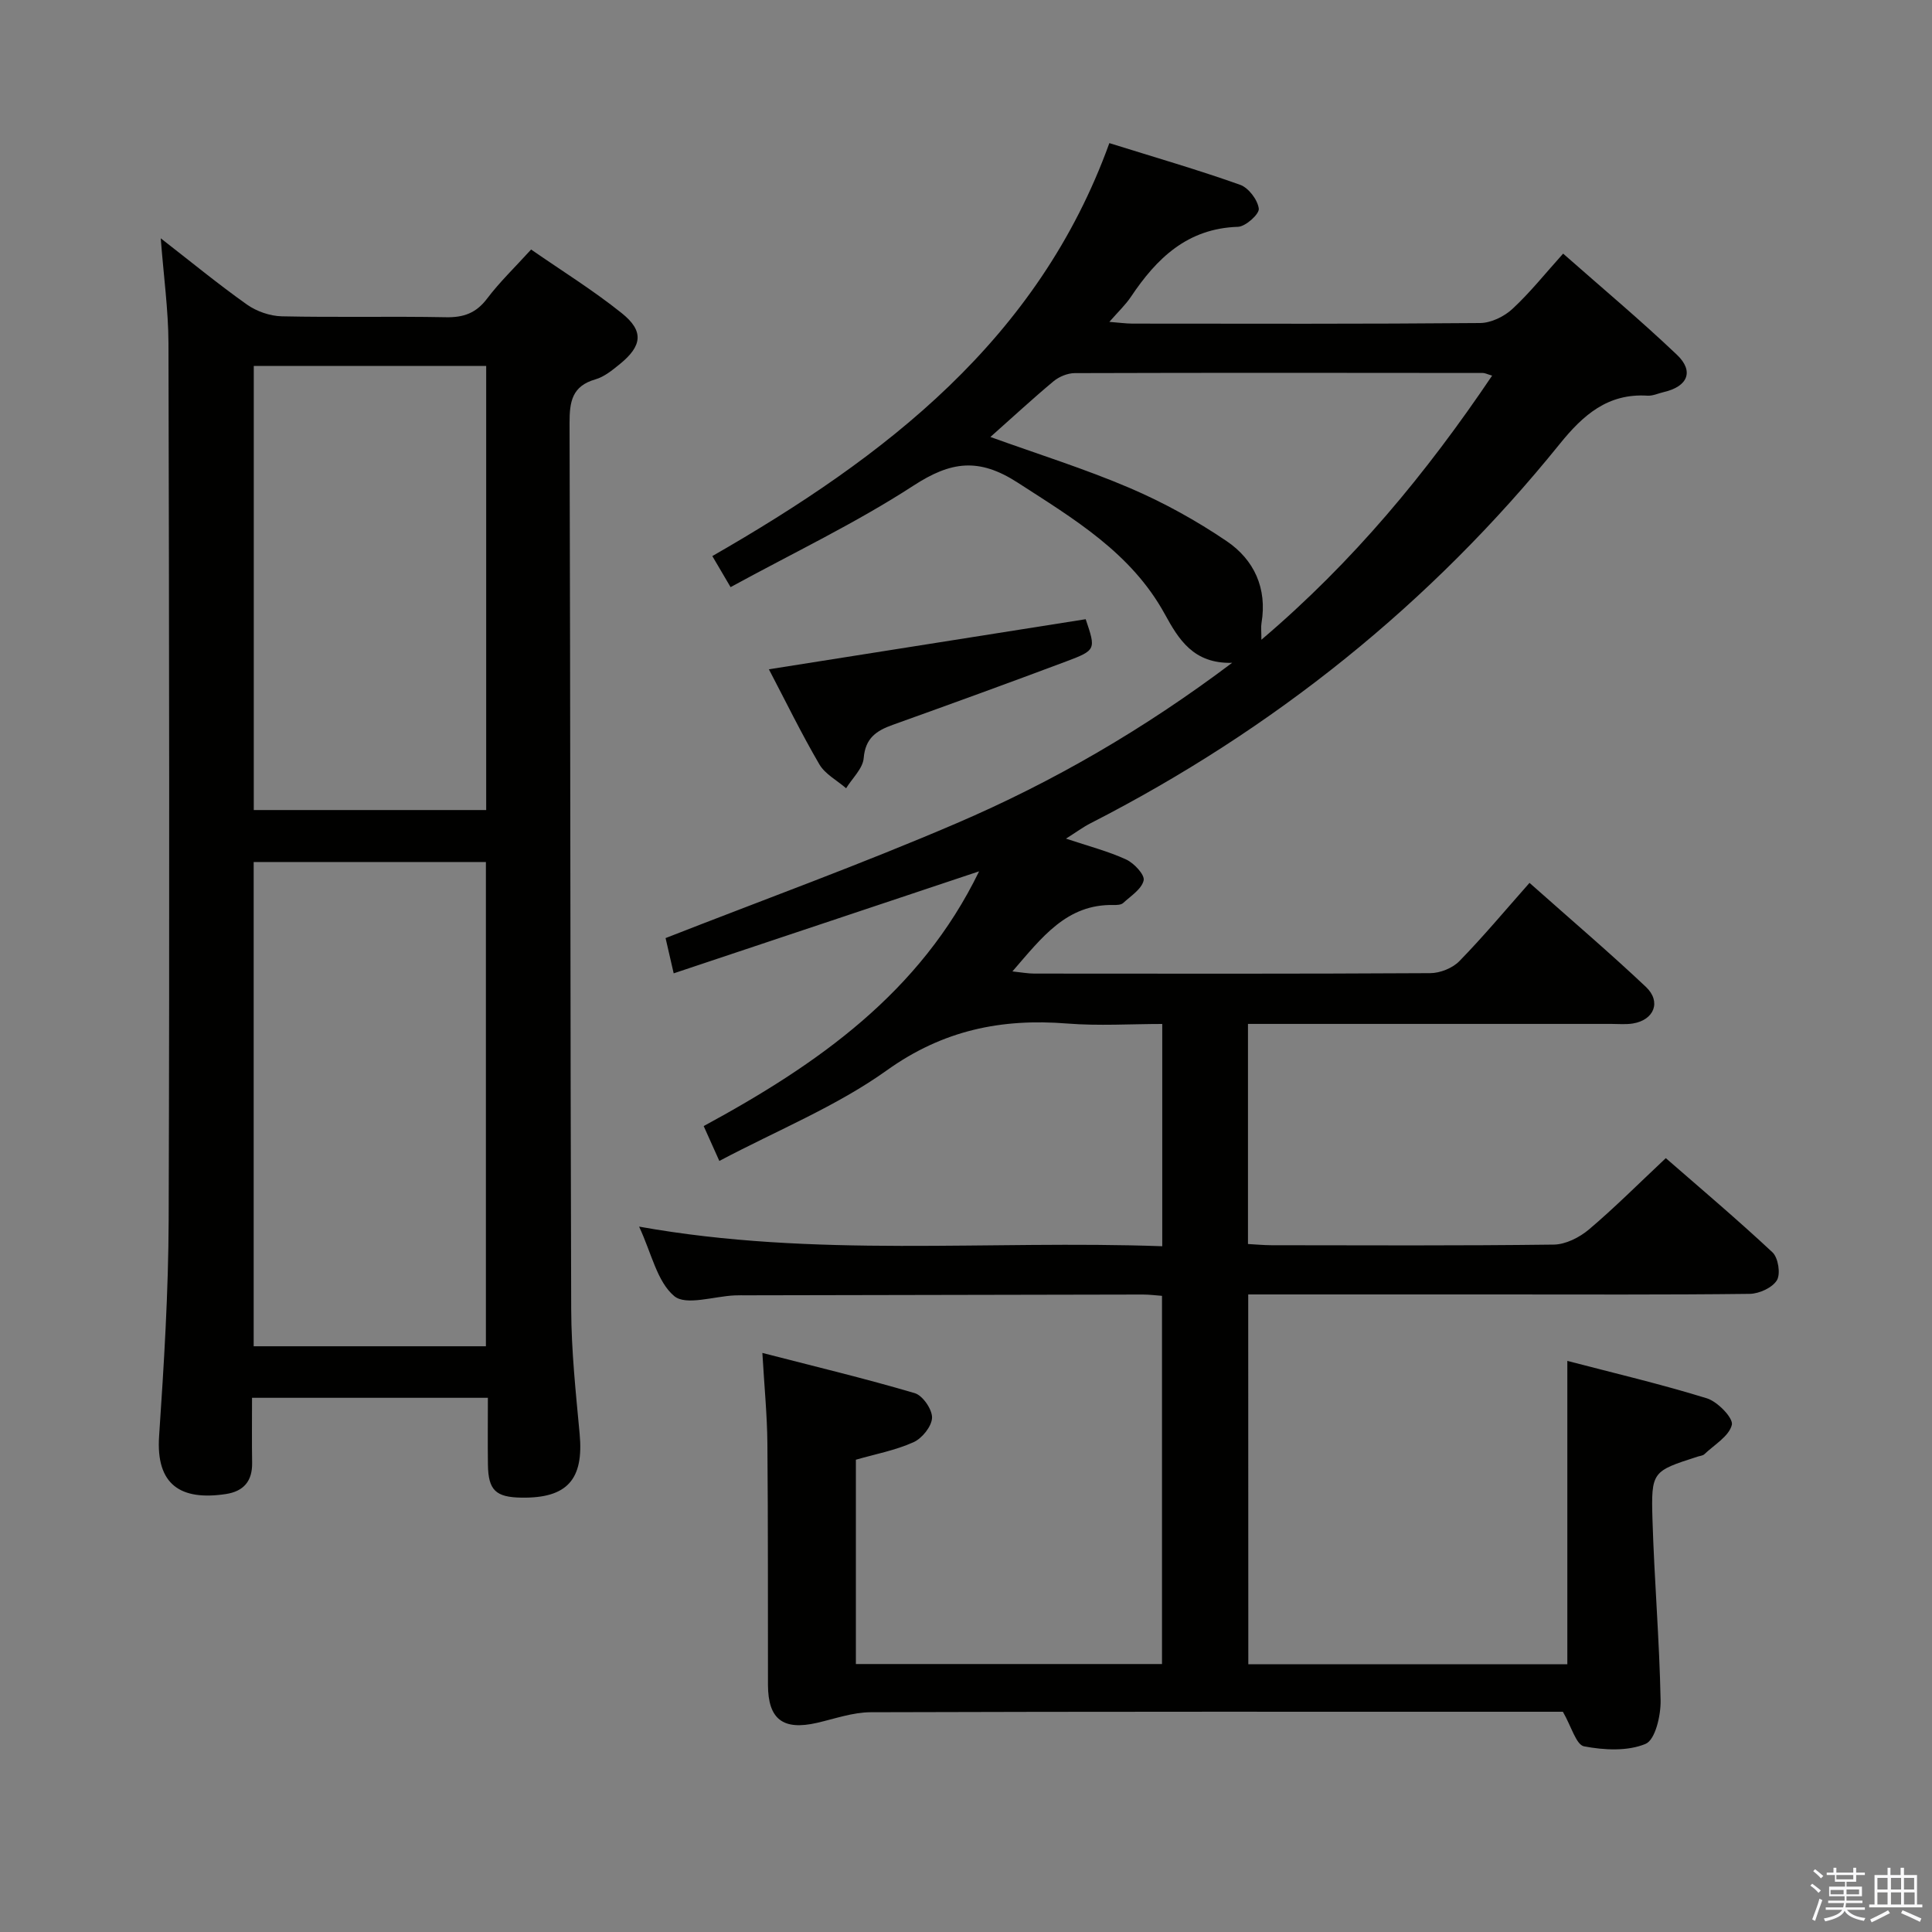 <svg enable-background="new 0 0 400 400" viewBox="0 0 400 400" xmlns="http://www.w3.org/2000/svg"><rect x="0" y="0" width="400" height="400" fill="#808080" stroke="none"/><path d="m374.8 390.4.4-.4c.7.5 1.3 1 1.8 1.4l-.5.5c-.5-.6-1.1-1.1-1.7-1.5zm1 7.3-.6-.3c.5-1.4 1.1-2.8 1.5-4.3.2.1.4.2.6.3-.5 1.3-1 2.8-1.5 4.3zm-.4-10.3.4-.4c.4.3 1 .8 1.7 1.4l-.5.5c-.4-.5-1-1-1.6-1.5zm2.5.3h1.7v-1h.6v1h3.5v-1h.6v1h1.8v.5h-1.8v1.4h-2v1h3.2v2h-3.2v.9h3.3v.5h-3.4c0 .3-.1.6-.1.9h4v.5h-3.7c.7.9 1.9 1.5 3.8 1.7-.1.2-.2.4-.3.6-2.1-.4-3.5-1.1-4-2.1-.4 1-1.8 1.7-4 2.2-.1-.2-.2-.4-.3-.6 2.1-.4 3.4-1 3.8-1.8h-3.4v-.5h3.6c.1-.3.1-.6.2-.9h-3.3v-.5h3.4c0-.3 0-.6 0-.9h-3.2v-2h3.3v-1h-2.1v-1.4h-1.7v-.5zm1.1 3.5v1h2.7c0-.3 0-.4 0-.4 0-.1 0-.2 0-.2 0-.1 0-.2 0-.3h-2.7zm1.2-3v.9h3.5v-.9zm4.7 3h-2.6v.6.4h2.6z" fill="#fafafb"/><path d="m393.6 386.7h.6v1.5h2.7v6.1h1.1v.6h-11v-.6h1.1v-6.1h2.7v-1.5h.6v1.5h2.1v-1.5zm-2.7 8.8.4.6c-1.2.6-2.5 1.3-3.8 1.9-.1-.2-.2-.4-.3-.6 1.2-.6 2.5-1.2 3.7-1.9zm-2.2-6.7v2.4h2.1v-2.4zm0 3v2.5h2.1v-2.5zm2.8-3v2.4h2.1v-2.4zm0 3v2.5h2.1v-2.5zm6 6.1c-1.4-.7-2.7-1.3-3.9-1.8l.3-.6c1.5.6 2.7 1.2 3.9 1.7zm-1.2-9.1h-2.1v2.4h2.1zm-2.1 3v2.5h2.2v-2.5z" fill="#fafafb"/><g fill="#010100"><path d="m258.45 344.57h66.05c0-20.8 0-41.36 0-62.81 9.61 2.51 19.36 4.8 28.9 7.75 2.22.69 5.5 4.1 5.16 5.49-.57 2.35-3.63 4.12-5.69 6.08-.33.31-.92.34-1.4.5-9.4 3.03-9.64 3.04-9.34 13.12.38 12.46 1.44 24.9 1.68 37.35.06 3.12-1.11 8.17-3.11 9-3.73 1.56-8.6 1.3-12.74.51-1.63-.31-2.61-4.09-4.38-7.16-.57 0-2.19 0-3.81 0-46.5 0-92.99-.05-139.49.1-3.72.01-7.44 1.35-11.14 2.2-7.03 1.61-10.12-.74-10.14-7.86-.03-16.66.03-33.33-.12-49.99-.05-5.79-.62-11.57-1.04-18.74 11.01 2.84 21.36 5.32 31.56 8.33 1.64.49 3.63 3.38 3.57 5.1-.07 1.79-2.07 4.27-3.85 5.06-3.73 1.68-7.87 2.45-11.92 3.62v42.3h63.38c0-25.22 0-50.46 0-76.23-1.14-.08-2.56-.27-3.98-.27-27.33.04-54.66.1-81.99.16-.83 0-1.67-.02-2.5.02-4.29.18-10.1 2.18-12.52.14-3.56-2.99-4.69-8.86-7.27-14.38 36.36 6.52 72.21 2.76 108.31 4.06 0-15.49 0-30.4 0-46.02-6.49 0-13.12.43-19.67-.09-13.65-1.09-25.73 1.38-37.35 9.69-10.42 7.45-22.64 12.39-34.68 18.76-1.29-2.87-2.18-4.86-3.24-7.22 23.56-12.77 44.83-27.61 57.02-52.74-21.1 7.05-41.91 14-63.23 21.12-.67-2.91-1.2-5.22-1.68-7.3 20.29-7.95 40.53-15.3 60.29-23.79 19.88-8.54 38.61-19.35 57.01-33.2-8.04.22-11.09-4.9-13.93-10.07-6.97-12.71-18.78-19.68-30.47-27.24-8.06-5.21-13.83-4.41-21.57.62-11.92 7.75-24.87 13.91-37.87 21.02-1.43-2.43-2.46-4.2-3.78-6.43 35.83-20.57 67.5-44.81 82.2-85.5 9.47 2.96 18.36 5.53 27.07 8.63 1.75.62 3.64 3.11 3.87 4.94.14 1.11-2.73 3.71-4.31 3.76-10.47.33-16.83 6.51-22.17 14.5-1.1 1.64-2.58 3.03-4.46 5.18 2.03.16 3.4.35 4.77.36 24 .02 48 .09 71.99-.12 2.27-.02 4.99-1.34 6.7-2.93 3.64-3.37 6.76-7.3 10.49-11.44 7.99 7.05 16.01 13.76 23.57 20.95 3.59 3.42 2.22 6.57-2.72 7.71-1.13.26-2.28.82-3.39.75-8.21-.52-13.33 4.01-18.15 9.98-26.74 33.12-59.26 59.16-97.14 78.54-1.57.8-3 1.87-5.1 3.19 4.67 1.56 8.72 2.6 12.46 4.32 1.63.75 3.89 3.17 3.62 4.33-.41 1.8-2.67 3.23-4.26 4.69-.42.38-1.28.41-1.93.4-9.76-.22-14.87 6.71-20.98 13.75 1.89.2 3.21.45 4.53.45 27.33.02 54.66.07 81.99-.09 2.04-.01 4.61-1.04 6.02-2.49 4.98-5.1 9.56-10.6 14.52-16.2 9.02 8.01 16.73 14.58 24.09 21.53 3.24 3.06 1.72 6.85-2.67 7.58-1.46.24-2.99.09-4.49.09-23.16 0-46.33 0-69.49 0-1.8 0-3.61 0-5.73 0v45.57c1.62.09 3.23.24 4.83.25 19.5.02 39 .12 58.49-.13 2.46-.03 5.31-1.48 7.26-3.12 5.32-4.5 10.26-9.46 15.93-14.78 7.02 6.13 14.73 12.63 22.08 19.5 1.19 1.11 1.72 4.46.92 5.78-.94 1.55-3.66 2.79-5.63 2.82-17.5.21-35 .12-52.49.12-16.99 0-33.97 0-51.34 0 .02 25.49.02 50.73.02 76.57zm-53.4-254.1c9.92 3.58 19.61 6.61 28.89 10.58 6.98 2.99 13.75 6.73 20.03 10.99 5.68 3.85 8.42 9.76 7.21 16.96-.14.85-.02 1.74-.02 3.45 19.06-16.19 34.17-34.52 47.77-54.68-1.05-.31-1.49-.55-1.92-.55-28.16-.03-56.32-.06-84.48.03-1.49 0-3.25.73-4.41 1.69-4.33 3.61-8.47 7.45-13.07 11.53z"/><path d="m33.28 49.34c6.26 4.86 11.9 9.5 17.84 13.71 2 1.42 4.77 2.38 7.22 2.44 11.32.25 22.66-.03 33.99.19 3.67.07 6.25-.86 8.52-3.86 2.59-3.43 5.74-6.45 9.11-10.16 6.36 4.41 12.84 8.43 18.76 13.17 4.64 3.71 4.25 6.78-.4 10.56-1.54 1.25-3.21 2.62-5.04 3.15-4.84 1.39-5.37 4.6-5.36 9.05.19 61.15.14 122.29.34 183.44.03 8.62.95 17.25 1.75 25.85.88 9.41-2.56 13.34-12.06 13.19-5.32-.08-6.85-1.54-6.93-6.81-.06-4.49-.01-8.98-.01-13.86-16.21 0-32.24 0-48.83 0 0 4.55-.05 9.01.02 13.46.06 3.8-1.76 5.91-5.46 6.47-9.3 1.4-14.48-1.89-13.8-11.98 1.01-14.93 1.93-29.89 1.98-44.85.2-60.48.1-120.96-.04-181.44-.03-6.94-1-13.87-1.6-21.72zm67.32 229.39c0-33.73 0-67.08 0-100.26-16.29 0-32.19 0-48.08 0v100.26zm-48.06-202.96v91.94h48.12c0-30.82 0-61.34 0-91.94-16.24 0-32.14 0-48.12 0z"/><path d="m224.78 128.2c2.12 6.26 2.17 6.41-4.03 8.74-11.94 4.48-23.94 8.84-35.94 13.14-3.37 1.21-5.65 2.73-5.99 6.87-.18 2.17-2.36 4.17-3.64 6.25-1.88-1.63-4.35-2.92-5.54-4.95-3.75-6.42-7.01-13.12-10.45-19.68 21.88-3.46 43.55-6.88 65.59-10.37z"/></g></svg>